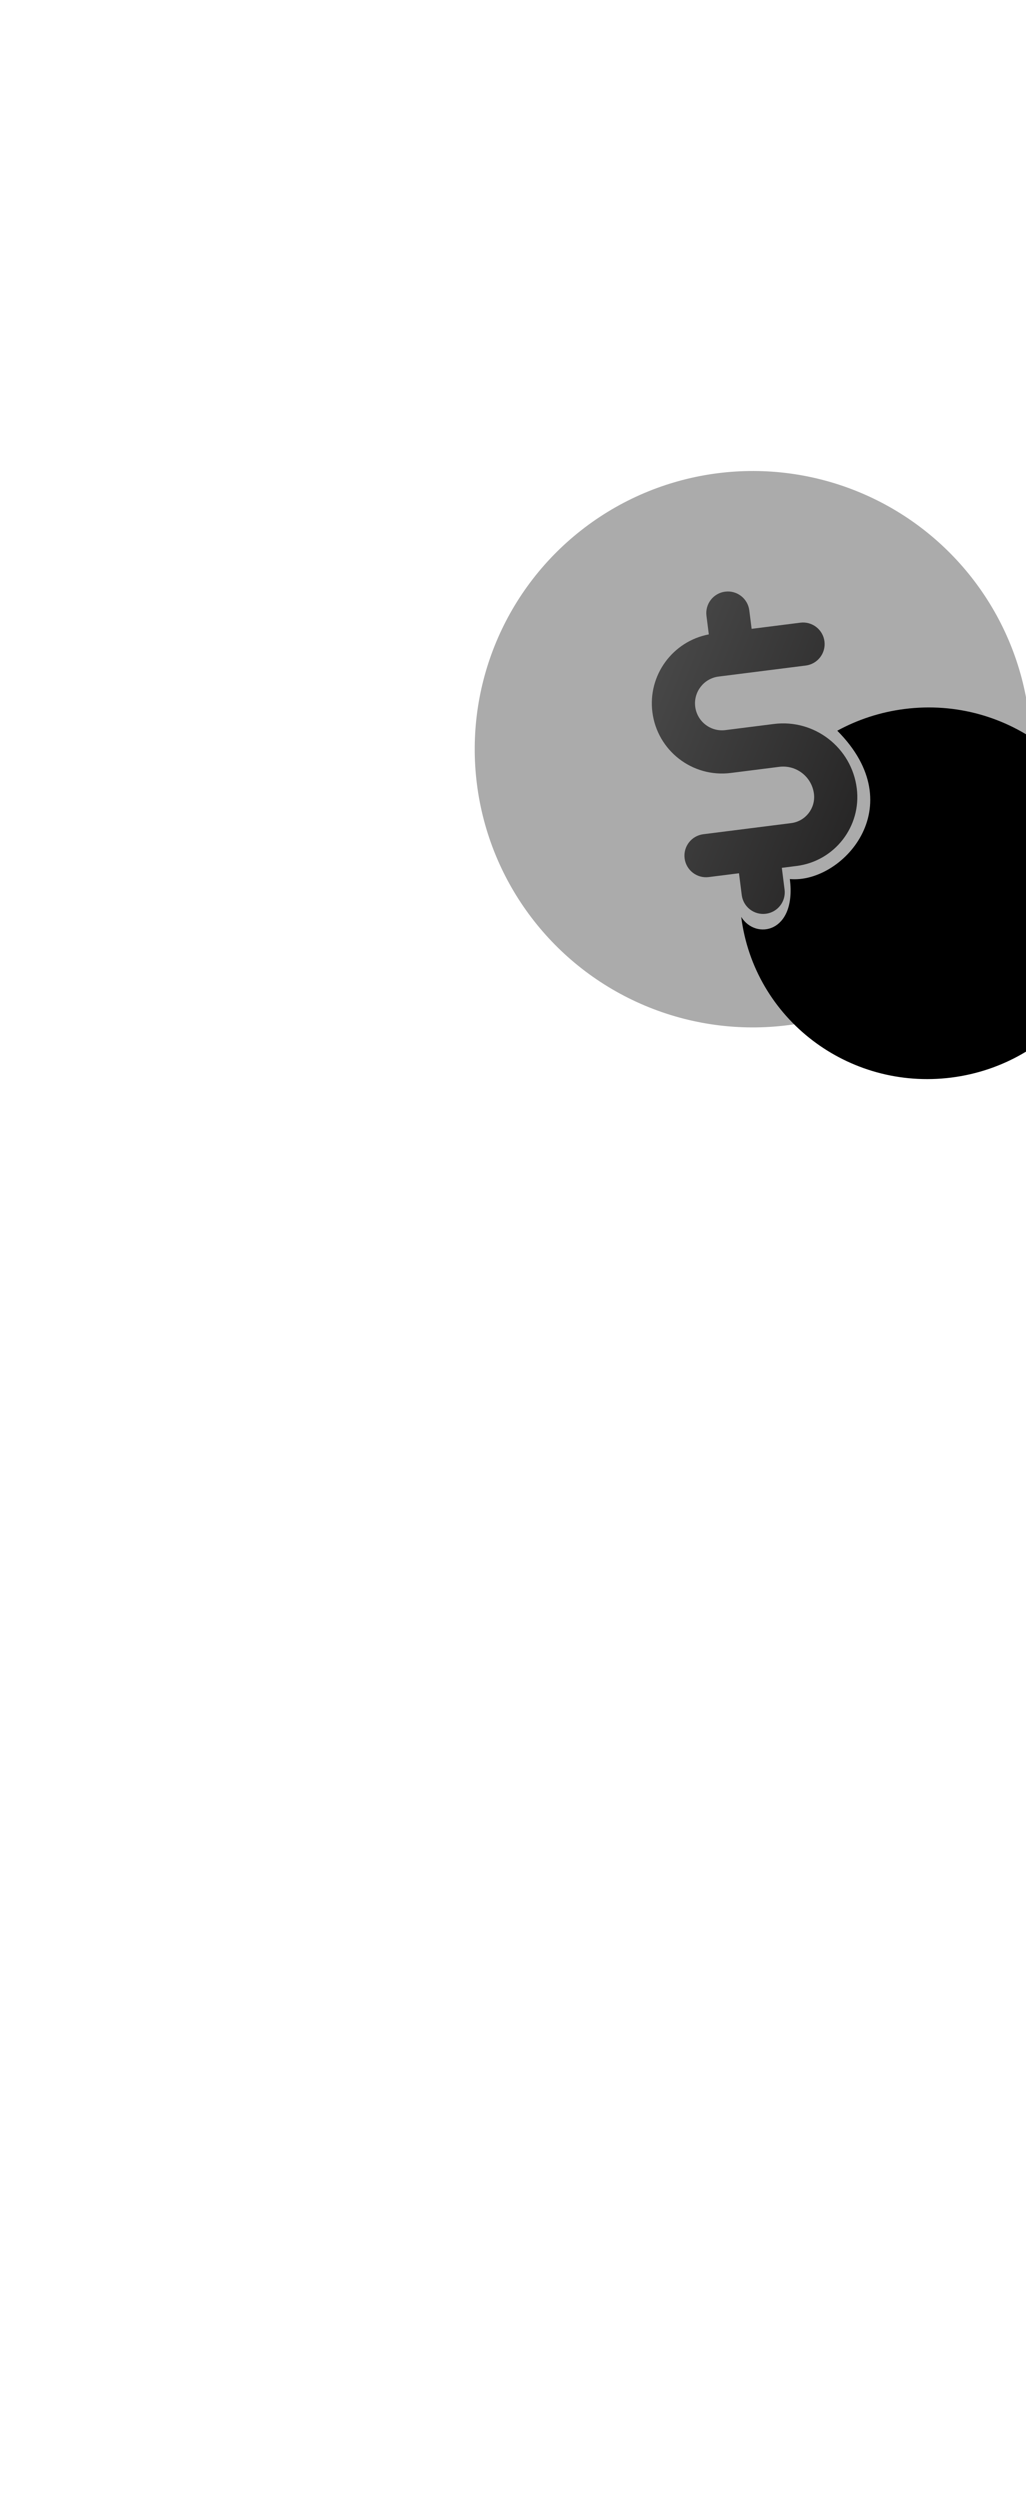 <svg width="411" height="1001" viewBox="0 0 411 1001" fill="none" xmlns="http://www.w3.org/2000/svg">
<g filter="url(#filter0_bd_32_1638)">
<rect x="20" y="147.176" width="406.183" height="879.022" rx="40" transform="rotate(-18.543 20 147.176)" fill="url(#paint0_linear_32_1638)" fill-opacity="0.5"/>
<rect x="21.899" y="148.121" width="403.183" height="876.022" rx="38.5" transform="rotate(-18.543 21.899 148.121)" stroke="url(#paint1_linear_32_1638)" stroke-width="3" style="mix-blend-mode:overlay"/>
<path d="M446.569 347.026C451.72 387.783 422.397 425.057 381.073 430.28C339.75 435.503 302.074 406.697 296.923 365.939C302.665 375.283 319.136 372.409 316.403 350.792C337.095 352.721 365.757 321.834 335.403 291.395C343.538 286.95 352.643 283.92 362.418 282.685C403.742 277.462 441.417 306.268 446.569 347.026Z" fill="black"/>
<g filter="url(#filter1_bii_32_1638)">
<circle cx="301.565" cy="298.797" r="111.398" transform="rotate(-7.203 301.565 298.797)" fill="url(#paint2_linear_32_1638)" fill-opacity="0.33"/>
</g>
<g filter="url(#filter2_i_32_1638)">
<path fill-rule="evenodd" clip-rule="evenodd" d="M289.666 234.882C294.404 234.283 298.731 237.639 299.33 242.378L300.265 249.771L319.777 247.305C324.515 246.706 328.842 250.062 329.441 254.801C330.04 259.539 326.684 263.866 321.946 264.465L287.034 268.878C281.113 269.626 276.919 275.033 277.668 280.954C278.416 286.875 283.823 291.069 289.744 290.32L309.16 287.866C325.451 285.807 340.326 297.345 342.385 313.636C344.312 328.877 333.518 342.794 318.277 344.72L312.36 345.468L313.462 354.193C314.061 358.931 310.705 363.258 305.967 363.857C301.228 364.456 296.901 361.1 296.303 356.361L295.2 347.637L283.08 349.168C278.342 349.767 274.015 346.412 273.416 341.673C272.817 336.934 276.173 332.608 280.911 332.009L316.108 327.56C321.872 326.832 325.954 321.569 325.226 315.805C324.364 308.991 318.142 304.165 311.328 305.026L291.913 307.48C276.514 309.426 262.454 298.521 260.508 283.123C258.636 268.316 268.648 254.746 283.112 251.995L282.17 244.547C281.571 239.808 284.927 235.481 289.666 234.882Z" fill="url(#paint3_linear_32_1638)"/>
</g>
</g>
<defs>
<filter id="filter0_bd_32_1638" x="-50" y="-52" width="804.645" height="1102.56" filterUnits="userSpaceOnUse" color-interpolation-filters="sRGB">
<feFlood flood-opacity="0" result="BackgroundImageFix"/>
<feGaussianBlur in="BackgroundImageFix" stdDeviation="35"/>
<feComposite in2="SourceAlpha" operator="in" result="effect1_backgroundBlur_32_1638"/>
<feColorMatrix in="SourceAlpha" type="matrix" values="0 0 0 0 0 0 0 0 0 0 0 0 0 0 0 0 0 0 127 0" result="hardAlpha"/>
<feOffset dy="1.197"/>
<feGaussianBlur stdDeviation="14.957"/>
<feColorMatrix type="matrix" values="0 0 0 0 0.269 0 0 0 0 0.167 0 0 0 0 0.487 0 0 0 0.1 0"/>
<feBlend mode="normal" in2="effect1_backgroundBlur_32_1638" result="effect2_dropShadow_32_1638"/>
<feBlend mode="normal" in="SourceGraphic" in2="effect2_dropShadow_32_1638" result="shape"/>
</filter>
<filter id="filter1_bii_32_1638" x="141.14" y="138.371" width="320.85" height="320.851" filterUnits="userSpaceOnUse" color-interpolation-filters="sRGB">
<feFlood flood-opacity="0" result="BackgroundImageFix"/>
<feGaussianBlur in="BackgroundImageFix" stdDeviation="24.508"/>
<feComposite in2="SourceAlpha" operator="in" result="effect1_backgroundBlur_32_1638"/>
<feBlend mode="normal" in="SourceGraphic" in2="effect1_backgroundBlur_32_1638" result="shape"/>
<feColorMatrix in="SourceAlpha" type="matrix" values="0 0 0 0 0 0 0 0 0 0 0 0 0 0 0 0 0 0 127 0" result="hardAlpha"/>
<feOffset dx="1.178" dy="1.178"/>
<feGaussianBlur stdDeviation="1"/>
<feComposite in2="hardAlpha" operator="arithmetic" k2="-1" k3="1"/>
<feColorMatrix type="matrix" values="0 0 0 0 0.928 0 0 0 0 0.979 0 0 0 0 1 0 0 0 0.26 0"/>
<feBlend mode="normal" in2="shape" result="effect2_innerShadow_32_1638"/>
<feColorMatrix in="SourceAlpha" type="matrix" values="0 0 0 0 0 0 0 0 0 0 0 0 0 0 0 0 0 0 127 0" result="hardAlpha"/>
<feOffset dx="-1.18" dy="-1.18"/>
<feGaussianBlur stdDeviation="1"/>
<feComposite in2="hardAlpha" operator="arithmetic" k2="-1" k3="1"/>
<feColorMatrix type="matrix" values="0 0 0 0 0 0 0 0 0 0 0 0 0 0 0 0 0 0 0.3 0"/>
<feBlend mode="normal" in2="effect2_innerShadow_32_1638" result="effect3_innerShadow_32_1638"/>
</filter>
<filter id="filter2_i_32_1638" x="260.283" y="234.813" width="83.151" height="129.941" filterUnits="userSpaceOnUse" color-interpolation-filters="sRGB">
<feFlood flood-opacity="0" result="BackgroundImageFix"/>
<feBlend mode="normal" in="SourceGraphic" in2="BackgroundImageFix" result="shape"/>
<feColorMatrix in="SourceAlpha" type="matrix" values="0 0 0 0 0 0 0 0 0 0 0 0 0 0 0 0 0 0 127 0" result="hardAlpha"/>
<feOffset dx="0.827" dy="0.827"/>
<feGaussianBlur stdDeviation="0.827"/>
<feComposite in2="hardAlpha" operator="arithmetic" k2="-1" k3="1"/>
<feColorMatrix type="matrix" values="0 0 0 0 1 0 0 0 0 1 0 0 0 0 1 0 0 0 0.12 0"/>
<feBlend mode="normal" in2="shape" result="effect1_innerShadow_32_1638"/>
</filter>
<linearGradient id="paint0_linear_32_1638" x1="42.803" y1="204.862" x2="485.159" y2="191.142" gradientUnits="userSpaceOnUse">
<stop stop-color="white" stop-opacity="0.4"/>
<stop offset="1" stop-color="white" stop-opacity="0.07"/>
</linearGradient>
<linearGradient id="paint1_linear_32_1638" x1="41.871" y1="283.612" x2="441.806" y2="685.629" gradientUnits="userSpaceOnUse">
<stop stop-color="white" stop-opacity="0.5"/>
<stop offset="0.353" stop-color="white" stop-opacity="0"/>
<stop offset="0.647" stop-color="white" stop-opacity="0"/>
<stop offset="1" stop-color="white" stop-opacity="0.54"/>
</linearGradient>
<linearGradient id="paint2_linear_32_1638" x1="393" y1="384.639" x2="214.467" y2="196.148" gradientUnits="userSpaceOnUse">
<stop/>
<stop offset="1"/>
</linearGradient>
<linearGradient id="paint3_linear_32_1638" x1="354.695" y1="365.237" x2="234.643" y2="317.426" gradientUnits="userSpaceOnUse">
<stop stop-color="#1E1D1D"/>
<stop offset="1" stop-color="#4A4A4A"/>
</linearGradient>
</defs>
</svg>
